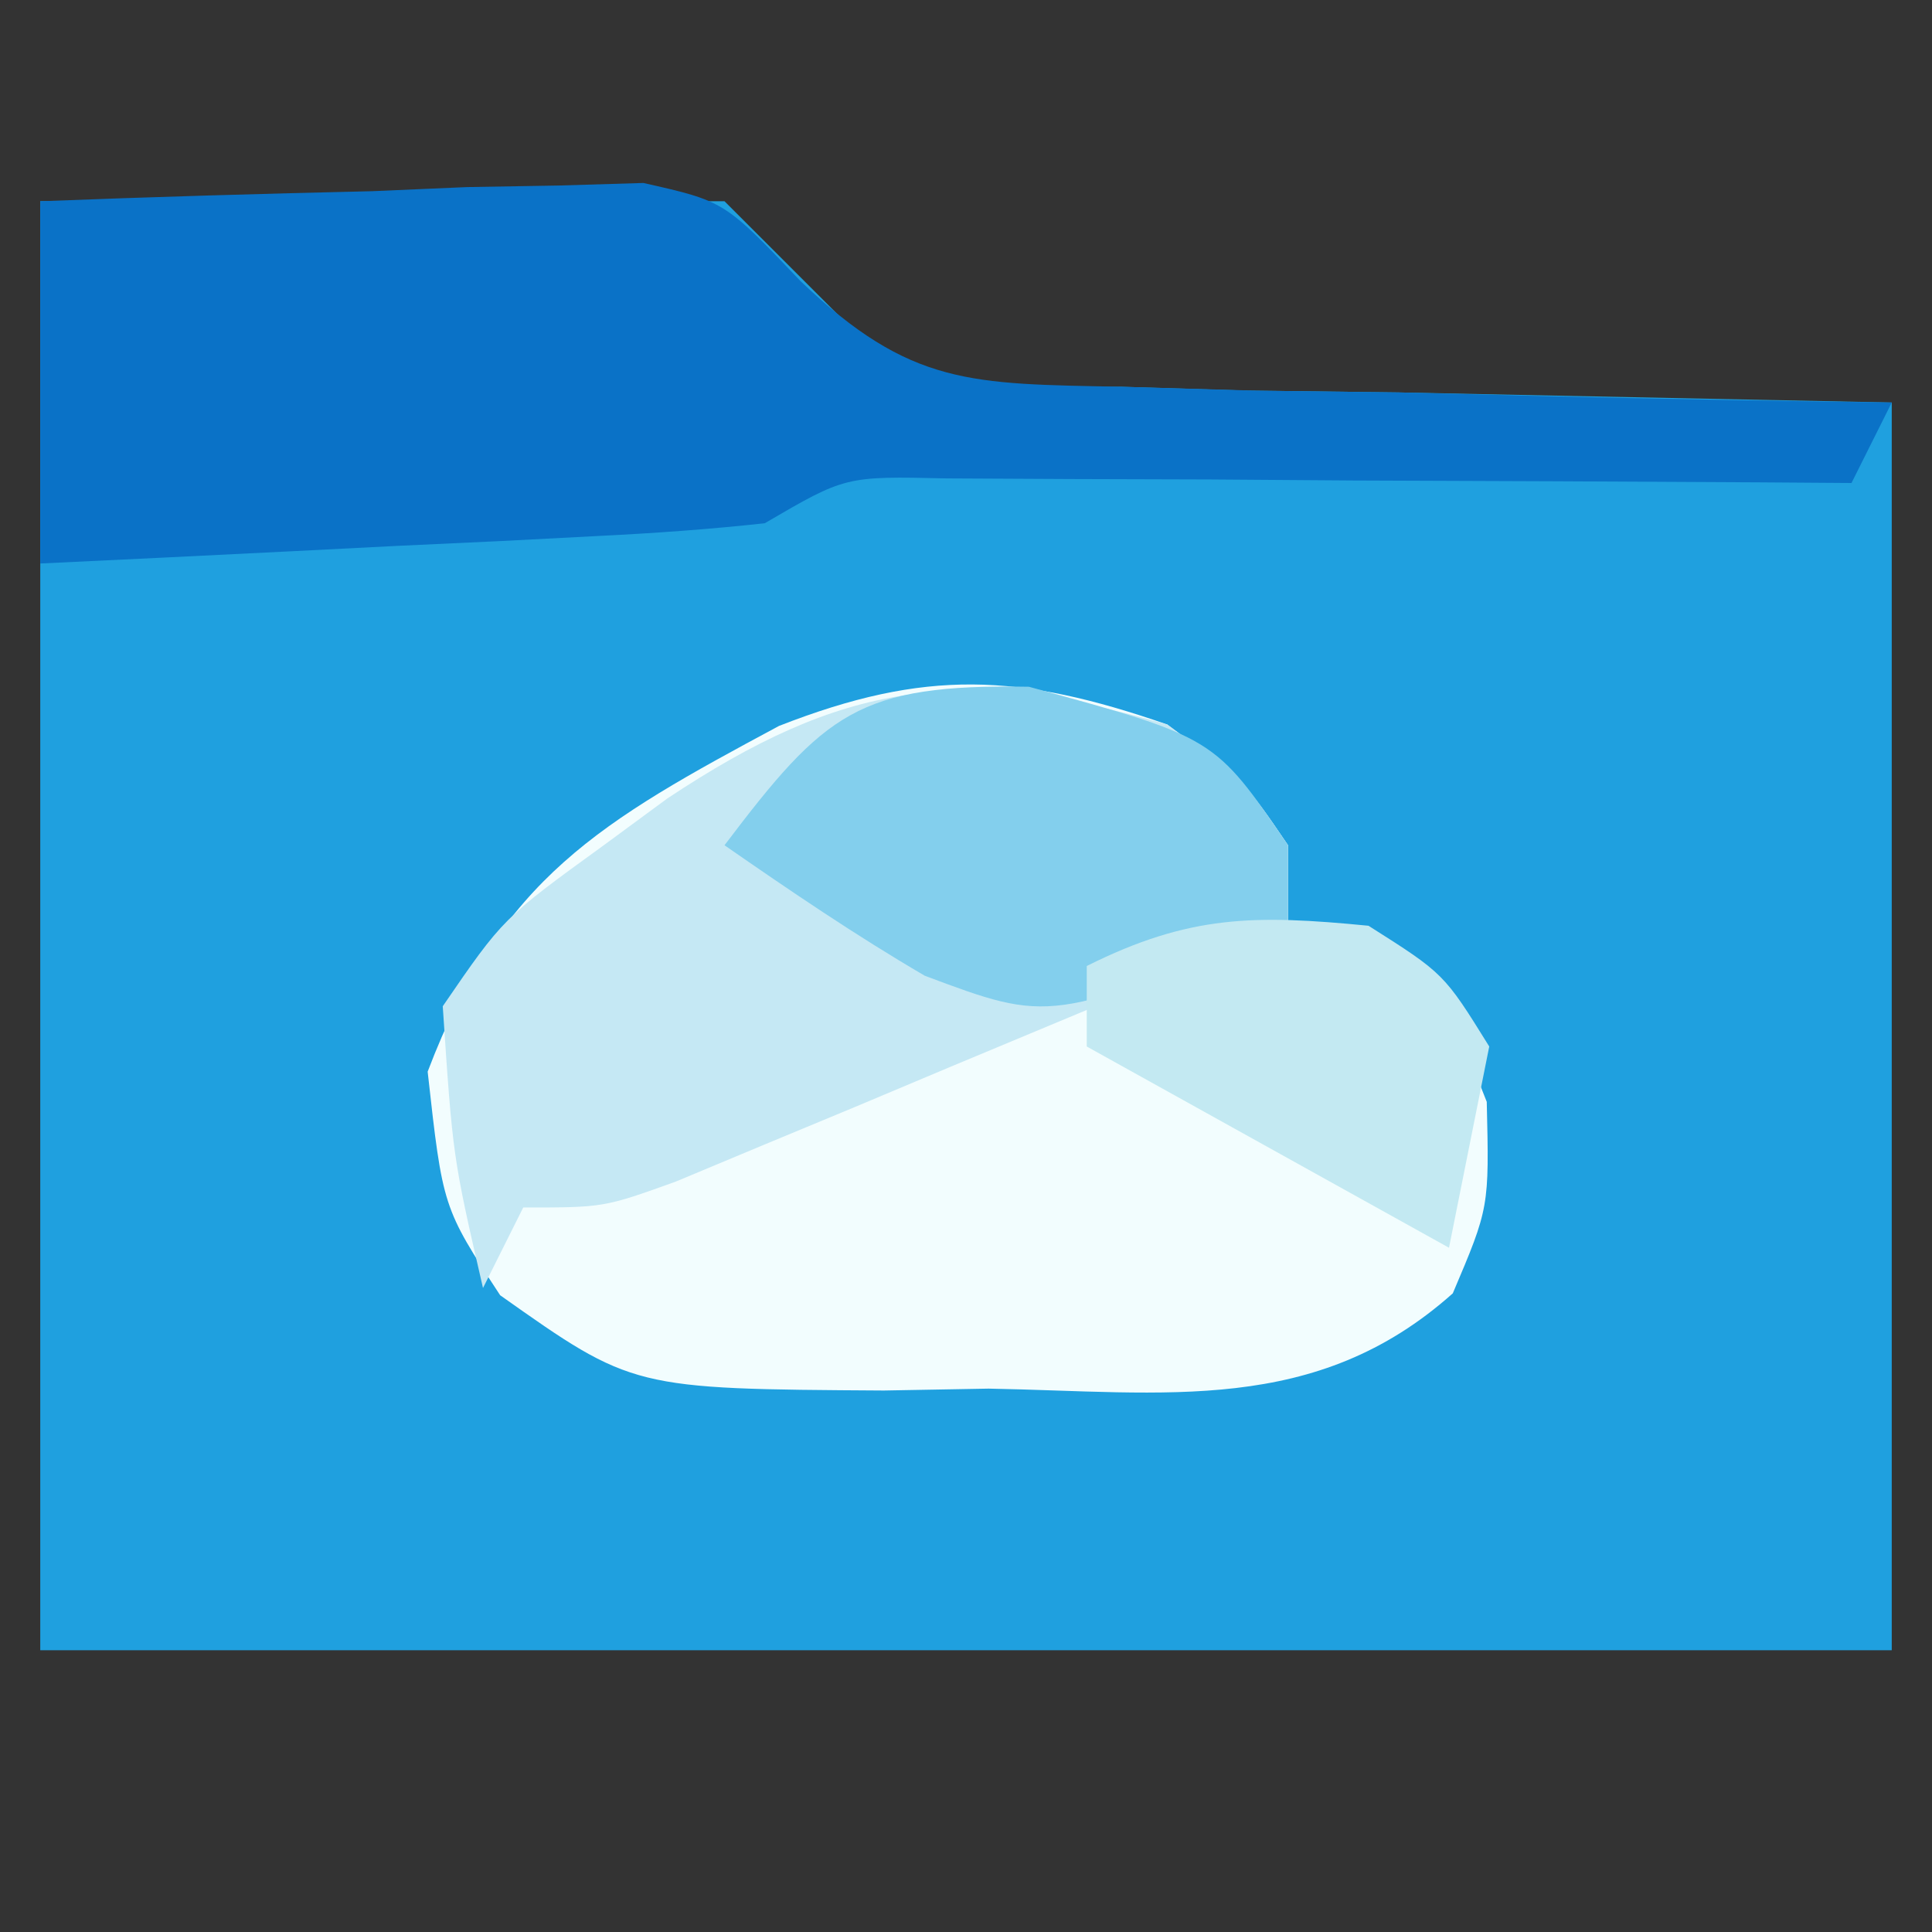 <?xml version="1.0" encoding="UTF-8"?>
<svg version="1.1" xmlns="http://www.w3.org/2000/svg" width="48" height="48">
<rect width="100%" height="100%" fill="#333333" stroke="none"/>
<path d="M0 0 C5.61 0 11.22 0 17 0 C18.32 1.32 19.64 2.64 21 4 C23.791 4.637 23.791 4.637 26.859 4.609 C27.865 4.64 28.87 4.671 29.905 4.702 C31.174 4.718 32.443 4.734 33.75 4.75 C39.814 4.874 39.814 4.874 46 5 C46 15.23 46 25.46 46 36 C30.82 36 15.64 36 0 36 C0 24.12 0 12.24 0 0 Z " fill="#1FA0DF" transform="translate(1,5)"/>
<path d="M0 0 C1.938 1.438 1.938 1.438 3 3 C3 3.66 3 4.32 3 5 C3.639 5.227 4.279 5.454 4.938 5.688 C7 7 7 7 7.938 9.375 C8 12 8 12 7.094 14.133 C3.686 17.172 -0.035 16.579 -4.438 16.5 C-5.297 16.515 -6.156 16.531 -7.041 16.547 C-13.281 16.508 -13.281 16.508 -16.574 14.18 C-18 12 -18 12 -18.375 8.625 C-16.549 3.811 -14.089 2.419 -9.645 0.035 C-6.006 -1.389 -3.673 -1.274 0 0 Z " fill="#F2FDFE" transform="translate(29,18)"/>
<path d="M0 0 C2.751 -0.108 5.498 -0.187 8.25 -0.25 C9.027 -0.284 9.805 -0.317 10.605 -0.352 C11.36 -0.364 12.114 -0.377 12.891 -0.391 C13.582 -0.412 14.273 -0.433 14.985 -0.454 C17 0 17 0 18.891 1.986 C21.625 4.597 23.128 4.533 26.859 4.609 C27.974 4.642 29.089 4.674 30.238 4.707 C31.977 4.728 31.977 4.728 33.75 4.75 C34.924 4.78 36.099 4.809 37.309 4.84 C40.206 4.911 43.102 4.963 46 5 C45.67 5.66 45.34 6.32 45 7 C44.253 6.995 43.506 6.99 42.737 6.984 C39.366 6.963 35.996 6.95 32.625 6.938 C31.449 6.929 30.274 6.921 29.062 6.912 C27.941 6.909 26.82 6.906 25.664 6.902 C24.627 6.897 23.59 6.892 22.522 6.886 C20.004 6.829 20.004 6.829 18 8 C16.627 8.15 15.247 8.248 13.867 8.316 C12.659 8.379 12.659 8.379 11.426 8.443 C10.584 8.483 9.742 8.522 8.875 8.562 C8.026 8.606 7.176 8.649 6.301 8.693 C4.201 8.8 2.1 8.9 0 9 C0 6.03 0 3.06 0 0 Z " fill="#0A72C7" transform="translate(1,5)"/>
<path d="M0 0 C1.938 1.438 1.938 1.438 3 3 C3 3.66 3 4.32 3 5 C0.21 6.171 -2.582 7.337 -5.375 8.5 C-6.169 8.834 -6.963 9.168 -7.781 9.512 C-8.542 9.828 -9.302 10.143 -10.086 10.469 C-10.788 10.762 -11.489 11.055 -12.212 11.357 C-14 12 -14 12 -16 12 C-16.33 12.66 -16.66 13.32 -17 14 C-17.75 10.75 -17.75 10.75 -18 7 C-16.5 4.812 -16.5 4.812 -14 3 C-13.217 2.424 -13.217 2.424 -12.418 1.836 C-8.065 -1.053 -5.186 -1.496 0 0 Z " fill="#C5E8F4" transform="translate(29,18)"/>
<path d="M0 0 C4.616 1.259 4.616 1.259 6.438 3.938 C6.438 4.598 6.438 5.258 6.438 5.938 C0.533 8.348 0.533 8.348 -2.586 7.18 C-4.296 6.182 -5.936 5.066 -7.562 3.938 C-5.071 0.649 -4.234 -0.074 0 0 Z " fill="#83CFED" transform="translate(25.562,17.062)"/>
<path d="M0 0 C1.875 1.188 1.875 1.188 3 3 C2.67 4.65 2.34 6.3 2 8 C-0.97 6.35 -3.94 4.7 -7 3 C-7 2.34 -7 1.68 -7 1 C-4.451 -0.274 -2.826 -0.276 0 0 Z " fill="#C3E9F2" transform="translate(34,23)"/>
</svg>
